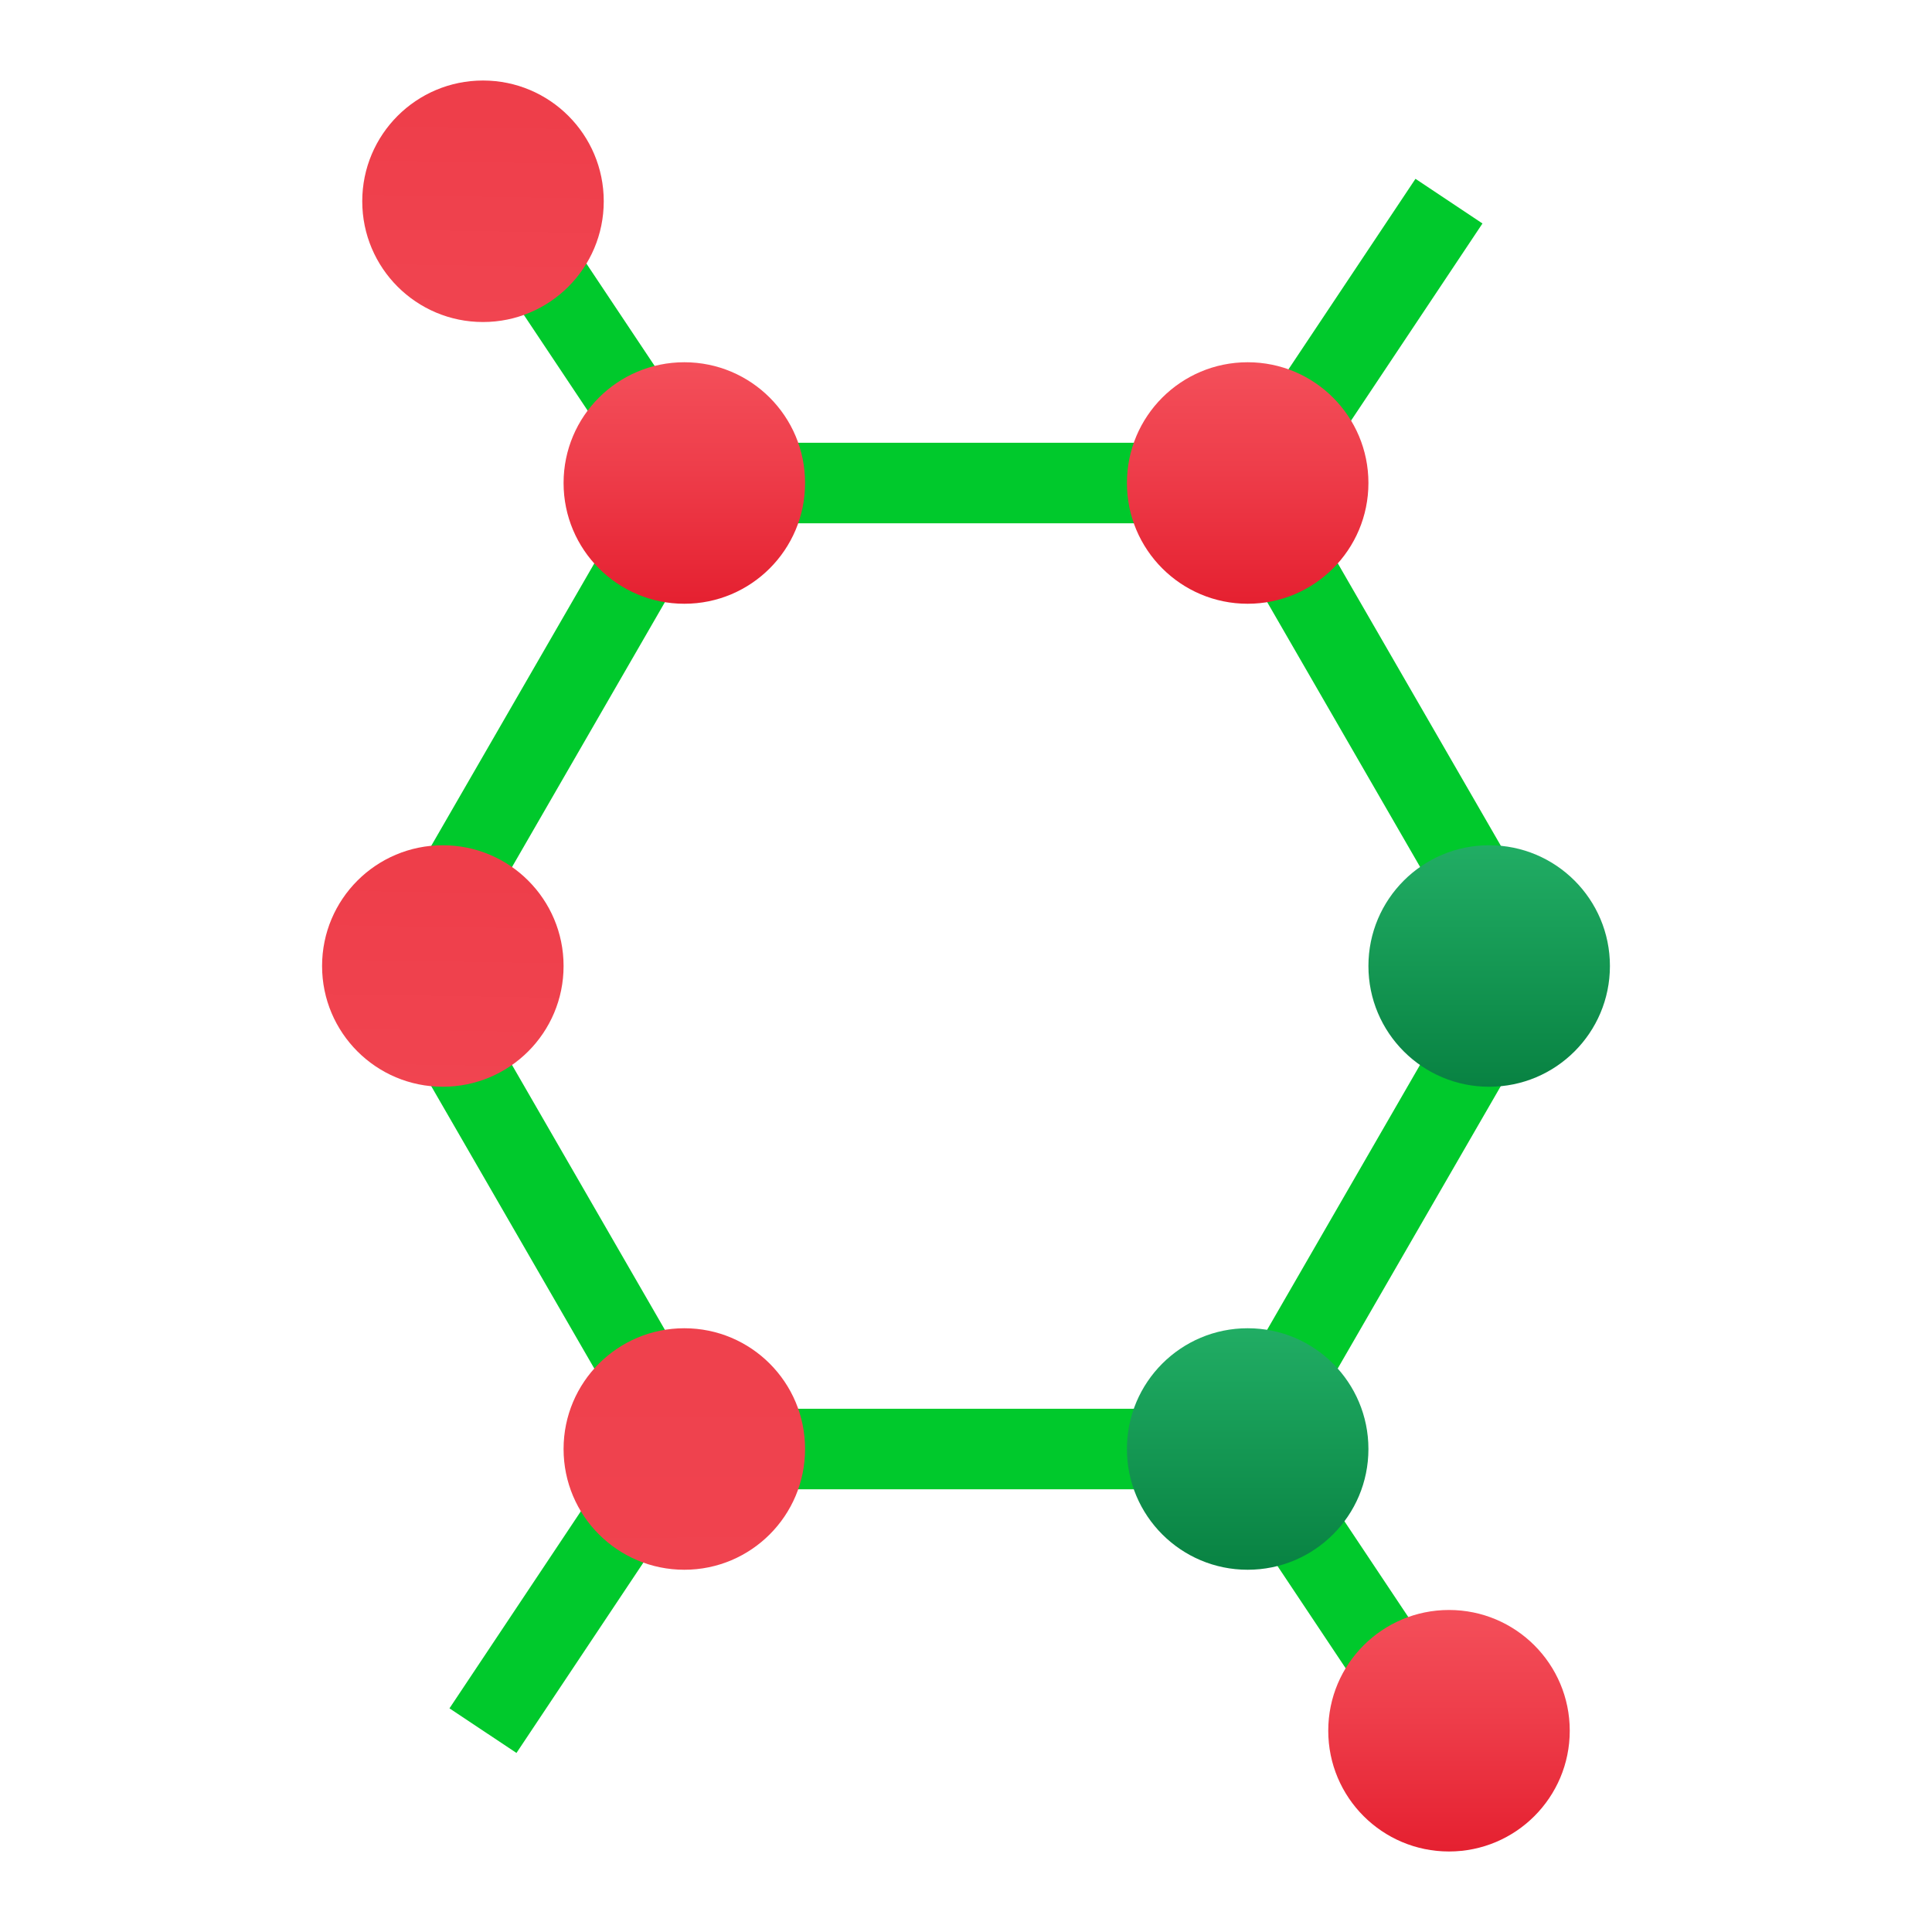 <svg width="34" height="34" viewBox="0 0 34 34" fill="none" xmlns="http://www.w3.org/2000/svg">
<path d="M8.382 1.732L7.203 2.518L11.453 8.893L12.632 8.107L8.382 1.732Z" fill="#00C92C"/>
<path d="M24.91 3.147L20.66 9.522L21.839 10.308L26.089 3.933L24.91 3.147Z" fill="#00C92C"/>
<path d="M12.16 23.688L7.91 30.064L9.089 30.849L13.339 24.474L12.16 23.688Z" fill="#00C92C"/>
<path d="M22.55 25.107L21.371 25.893L25.621 32.268L26.8 31.482L22.55 25.107Z" fill="#00C92C"/>
<path d="M27.225 16.292L22.74 8.523L21.98 10.041L25.589 16.292H27.225Z" fill="#00C92C"/>
<path d="M21.581 26.209L20.636 24.792H13.366L12.422 26.209H21.581Z" fill="#00C92C"/>
<path d="M20.813 9.209L21.522 7.792H12.48L13.189 9.209H20.813Z" fill="#00C92C"/>
<path d="M21.887 24.117L22.763 25.432L27.223 17.708H25.586L21.887 24.117Z" fill="#00C92C"/>
<path d="M12.022 10.041L11.262 8.523L6.777 16.292H8.414L12.022 10.041Z" fill="#00C92C"/>
<path d="M12.113 24.117L8.414 17.708H6.777L11.237 25.432L12.113 24.117Z" fill="#00C92C"/>
<path d="M12.043 10.625C13.217 10.625 14.168 9.674 14.168 8.5C14.168 7.326 13.217 6.375 12.043 6.375C10.869 6.375 9.918 7.326 9.918 8.5C9.918 9.674 10.869 10.625 12.043 10.625Z" fill="url(#paint0_linear_1023_7840)"/>
<path d="M25.5 32.583C26.674 32.583 27.625 31.632 27.625 30.458C27.625 29.284 26.674 28.333 25.5 28.333C24.326 28.333 23.375 29.284 23.375 30.458C23.375 31.632 24.326 32.583 25.5 32.583Z" fill="url(#paint1_linear_1023_7840)"/>
<path d="M21.957 10.625C23.131 10.625 24.082 9.674 24.082 8.5C24.082 7.326 23.131 6.375 21.957 6.375C20.783 6.375 19.832 7.326 19.832 8.5C19.832 9.674 20.783 10.625 21.957 10.625Z" fill="url(#paint2_linear_1023_7840)"/>
<path d="M12.043 27.625C13.217 27.625 14.168 26.674 14.168 25.5C14.168 24.326 13.217 23.375 12.043 23.375C10.869 23.375 9.918 24.326 9.918 25.5C9.918 26.674 10.869 27.625 12.043 27.625Z" fill="url(#paint3_linear_1023_7840)"/>
<path d="M21.957 27.625C23.131 27.625 24.082 26.674 24.082 25.5C24.082 24.326 23.131 23.375 21.957 23.375C20.783 23.375 19.832 24.326 19.832 25.5C19.832 26.674 20.783 27.625 21.957 27.625Z" fill="url(#paint4_linear_1023_7840)"/>
<path d="M26.207 19.125C27.381 19.125 28.332 18.174 28.332 17C28.332 15.826 27.381 14.875 26.207 14.875C25.033 14.875 24.082 15.826 24.082 17C24.082 18.174 25.033 19.125 26.207 19.125Z" fill="url(#paint5_linear_1023_7840)"/>
<path d="M7.793 19.125C8.967 19.125 9.918 18.174 9.918 17C9.918 15.826 8.967 14.875 7.793 14.875C6.619 14.875 5.668 15.826 5.668 17C5.668 18.174 6.619 19.125 7.793 19.125Z" fill="url(#paint6_linear_1023_7840)"/>
<path d="M8.5 5.667C9.674 5.667 10.625 4.716 10.625 3.542C10.625 2.368 9.674 1.417 8.5 1.417C7.326 1.417 6.375 2.368 6.375 3.542C6.375 4.716 7.326 5.667 8.5 5.667Z" fill="url(#paint7_linear_1023_7840)"/>
<defs>
<linearGradient id="paint0_linear_1023_7840" x1="12.043" y1="6.375" x2="12.043" y2="10.625" gradientUnits="userSpaceOnUse">
<stop stop-color="#F44F5A"/>
<stop offset="0.443" stop-color="#EE3D4A"/>
<stop offset="1" stop-color="#E52030"/>
</linearGradient>
<linearGradient id="paint1_linear_1023_7840" x1="25.5" y1="28.333" x2="25.5" y2="32.583" gradientUnits="userSpaceOnUse">
<stop stop-color="#F44F5A"/>
<stop offset="0.443" stop-color="#EE3D4A"/>
<stop offset="1" stop-color="#E52030"/>
</linearGradient>
<linearGradient id="paint2_linear_1023_7840" x1="21.957" y1="6.375" x2="21.957" y2="10.625" gradientUnits="userSpaceOnUse">
<stop stop-color="#F44F5A"/>
<stop offset="0.443" stop-color="#EE3D4A"/>
<stop offset="1" stop-color="#E52030"/>
</linearGradient>
<linearGradient id="paint3_linear_1023_7840" x1="12.041" y1="23.869" x2="12.046" y2="28.119" gradientUnits="userSpaceOnUse">
<stop stop-color="#EF414D"/>
<stop offset="1" stop-color="#F0434F"/>
</linearGradient>
<linearGradient id="paint4_linear_1023_7840" x1="21.957" y1="23.375" x2="21.957" y2="27.625" gradientUnits="userSpaceOnUse">
<stop stop-color="#21AD64"/>
<stop offset="1" stop-color="#088242"/>
</linearGradient>
<linearGradient id="paint5_linear_1023_7840" x1="26.207" y1="14.875" x2="26.207" y2="19.125" gradientUnits="userSpaceOnUse">
<stop stop-color="#21AD64"/>
<stop offset="1" stop-color="#088242"/>
</linearGradient>
<linearGradient id="paint6_linear_1023_7840" x1="7.818" y1="15.402" x2="7.751" y2="19.651" gradientUnits="userSpaceOnUse">
<stop stop-color="#EE3E4A"/>
<stop offset="1" stop-color="#F14551"/>
</linearGradient>
<linearGradient id="paint7_linear_1023_7840" x1="8.525" y1="1.944" x2="8.458" y2="6.193" gradientUnits="userSpaceOnUse">
<stop stop-color="#EE3E4A"/>
<stop offset="1" stop-color="#F14551"/>
</linearGradient>
</defs>
</svg>
